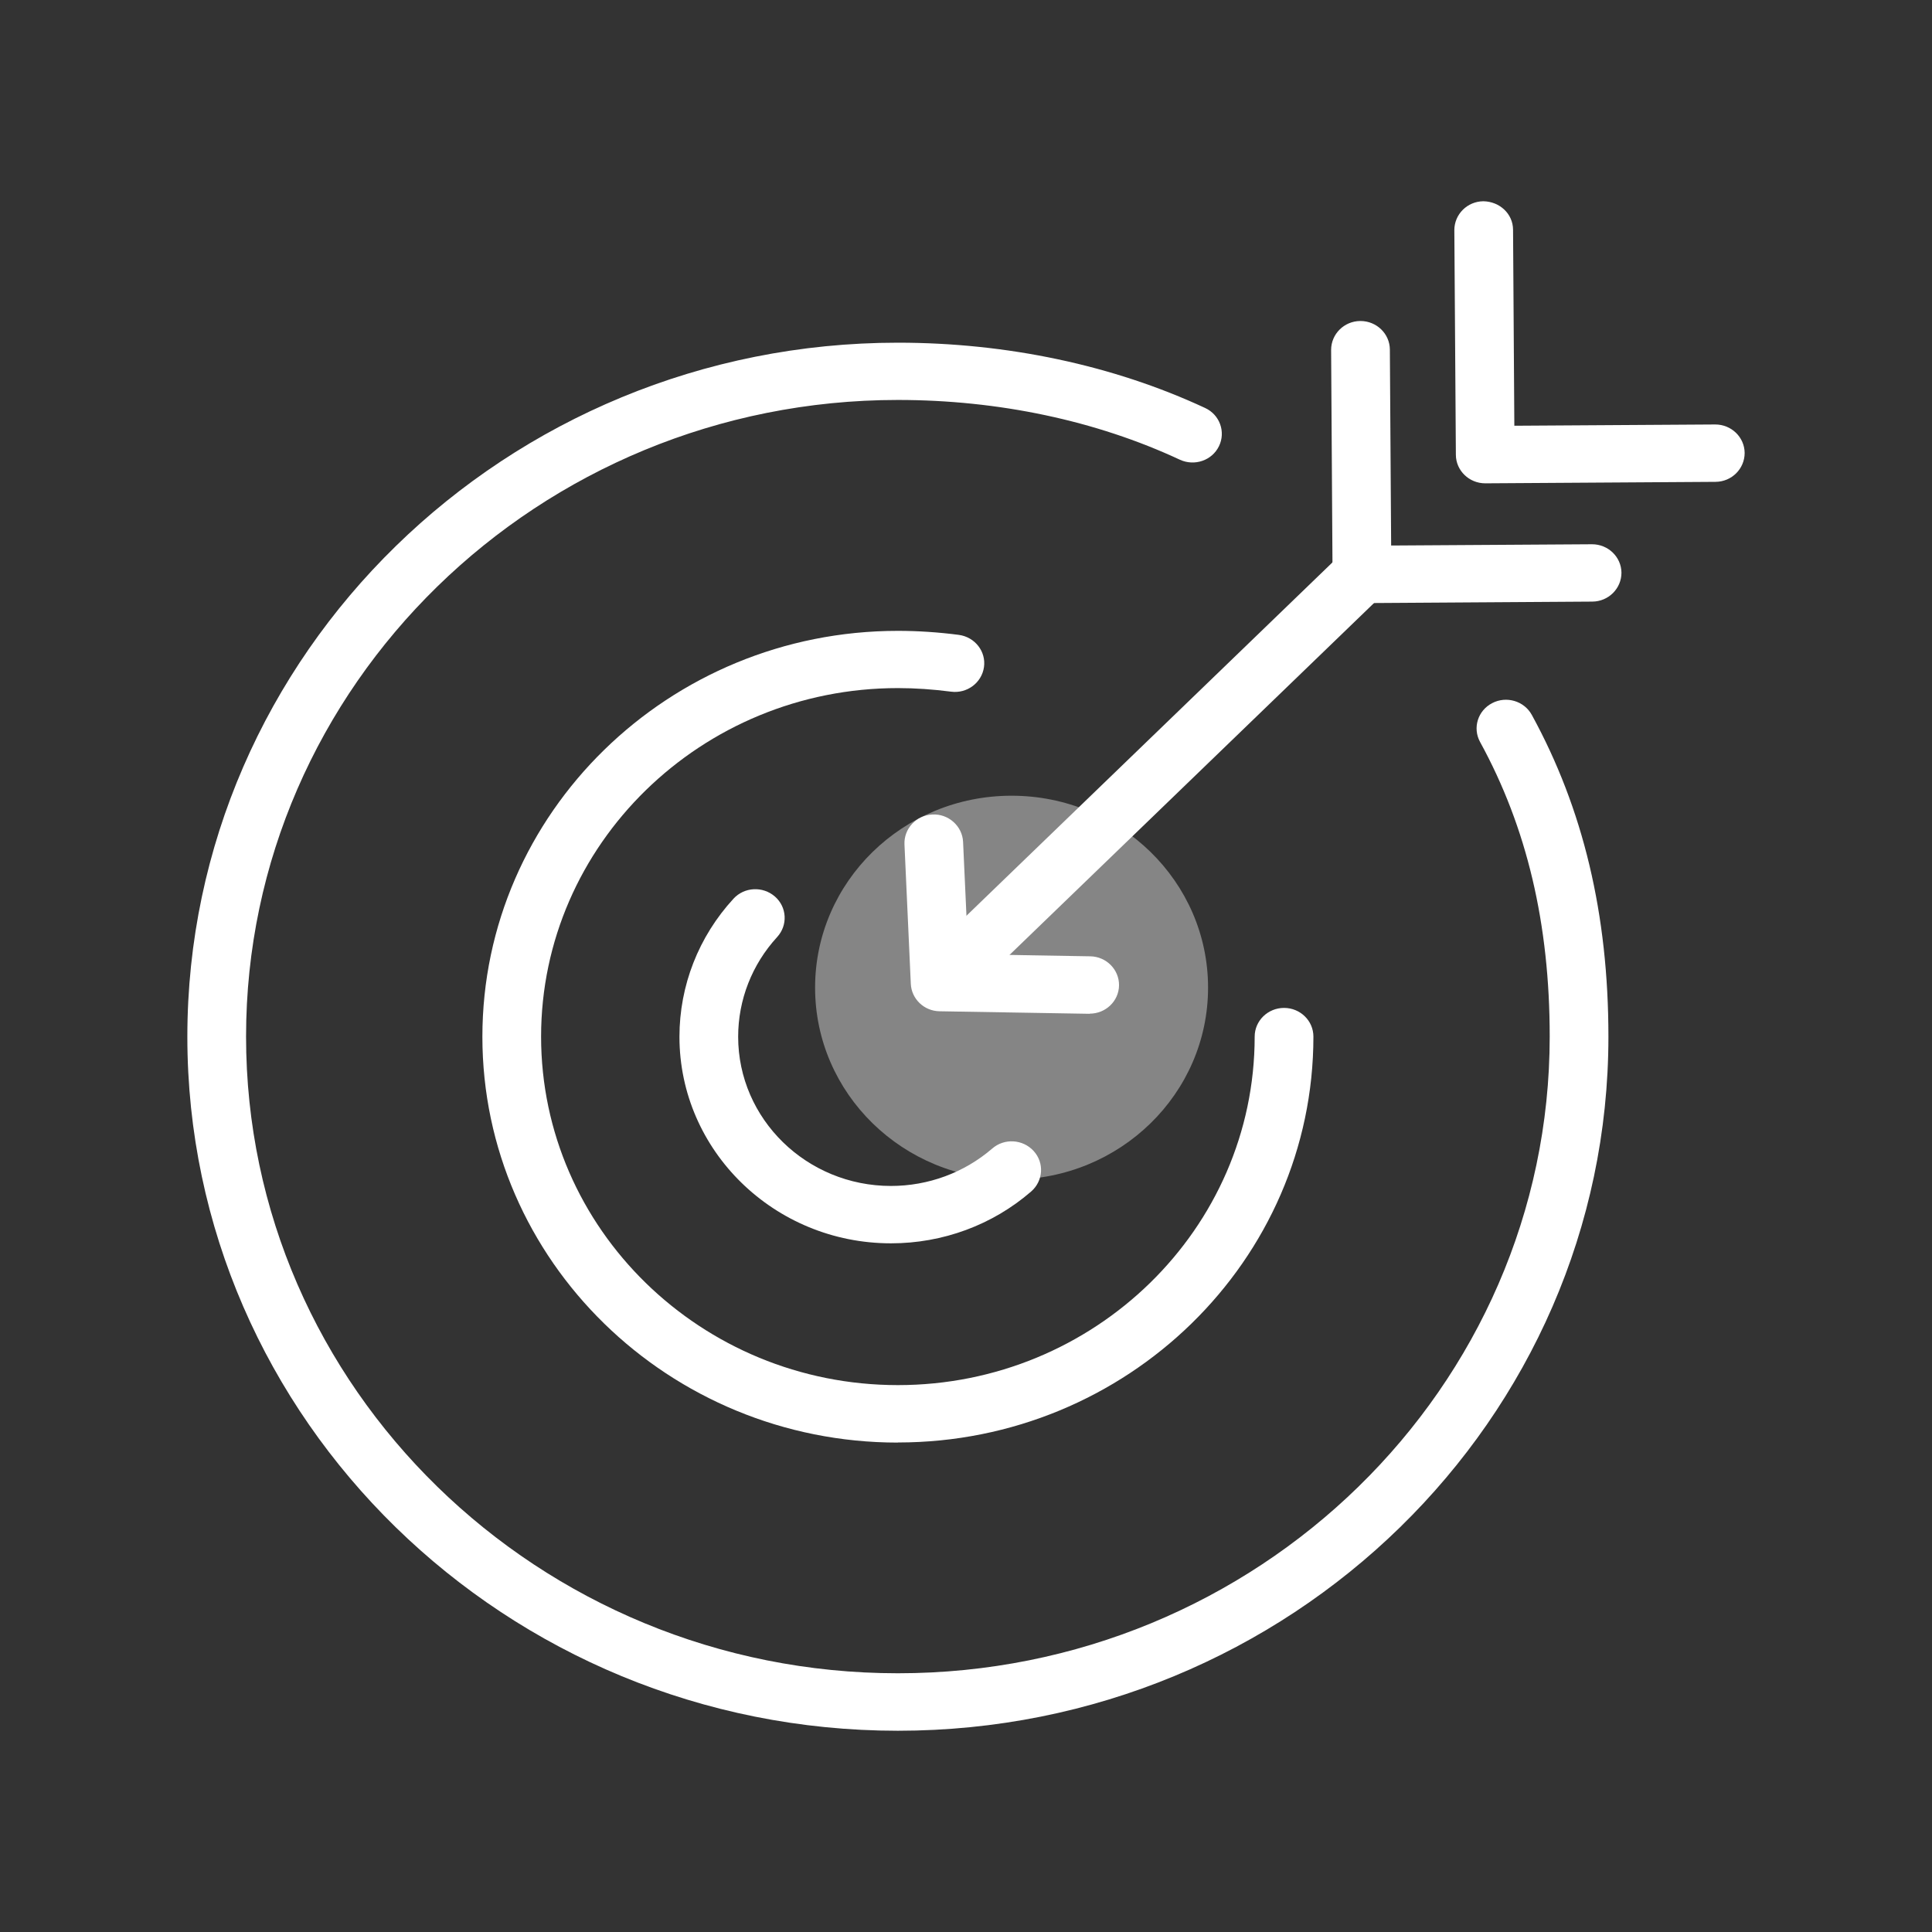 <svg xmlns="http://www.w3.org/2000/svg" width="72" height="72" viewBox="0 0 72 72" fill="none"><rect x="0" y="0" width="72" height="72" fill="#333333" stroke="none"/><g clip-path="url(#clip0_967_338)"><path opacity="0.4" d="M37.698 43.958C41.742 43.958 45.021 40.756 45.021 36.806C45.021 32.856 41.742 29.654 37.698 29.654C33.654 29.654 30.376 32.856 30.376 36.806C30.376 40.756 33.654 43.958 37.698 43.958Z" fill="white"></path><path d="M33.462 64.5C18.861 64.5 6.982 52.897 6.982 38.636C6.982 24.374 18.861 12.771 33.462 12.771C37.532 12.771 41.493 13.613 44.911 15.204C45.458 15.456 45.686 16.097 45.428 16.627C45.169 17.162 44.517 17.384 43.97 17.132C40.845 15.674 37.208 14.905 33.462 14.905C20.069 14.905 9.17 25.549 9.17 38.631C9.17 51.713 20.069 62.358 33.462 62.358C46.855 62.358 57.753 51.713 57.753 38.631C57.753 34.429 56.904 30.838 55.157 27.649C54.873 27.127 55.074 26.481 55.608 26.204C56.138 25.926 56.803 26.122 57.087 26.644C59.005 30.149 59.941 34.074 59.941 38.636C59.941 52.897 48.063 64.5 33.462 64.5Z" fill="white"></path><path d="M33.462 53.761C24.922 53.761 17.977 46.976 17.977 38.636C17.977 30.295 24.922 23.51 33.462 23.51C34.215 23.51 34.98 23.562 35.733 23.66C36.333 23.741 36.753 24.28 36.67 24.861C36.587 25.447 36.035 25.857 35.44 25.776C34.783 25.691 34.118 25.643 33.462 25.643C26.131 25.643 20.165 31.471 20.165 38.631C20.165 45.792 26.131 51.619 33.462 51.619C40.793 51.619 46.758 45.792 46.758 38.631C46.758 38.041 47.249 37.562 47.853 37.562C48.457 37.562 48.947 38.041 48.947 38.631C48.947 46.972 42.001 53.757 33.462 53.757V53.761Z" fill="white"></path><path d="M35.484 37.216C35.204 37.216 34.919 37.109 34.705 36.9C34.28 36.481 34.284 35.801 34.713 35.386L50.22 20.415C50.649 20 51.345 20.005 51.77 20.424C52.194 20.843 52.19 21.522 51.761 21.937L36.254 36.908C36.039 37.114 35.764 37.216 35.484 37.216Z" fill="white"></path><path d="M50.754 22.476C50.465 22.476 50.19 22.364 49.984 22.168C49.778 21.967 49.66 21.698 49.66 21.416L49.607 13.04C49.607 12.451 50.089 11.967 50.693 11.963H50.702C51.301 11.963 51.791 12.438 51.796 13.023L51.844 20.33L59.324 20.283H59.333C59.932 20.283 60.422 20.757 60.427 21.343C60.427 21.933 59.945 22.416 59.341 22.42L50.767 22.476H50.758H50.754Z" fill="white"></path><path d="M55.35 18.012C54.75 18.012 54.26 17.538 54.256 16.952L54.199 8.577C54.199 7.987 54.68 7.504 55.284 7.5C55.893 7.513 56.383 7.97 56.387 8.56L56.435 15.866L63.915 15.819H63.924C64.524 15.819 65.014 16.294 65.018 16.88C65.018 17.47 64.537 17.953 63.933 17.957L55.359 18.012H55.35Z" fill="white"></path><path d="M40.605 37.781H40.587L35.015 37.687C34.438 37.678 33.969 37.229 33.943 36.665L33.707 31.471C33.68 30.881 34.149 30.38 34.748 30.355C35.343 30.32 35.864 30.787 35.891 31.372L36.083 35.562L40.626 35.639C41.23 35.647 41.712 36.135 41.703 36.725C41.694 37.31 41.204 37.776 40.609 37.776L40.605 37.781Z" fill="white"></path><path d="M33.203 46.335C28.857 46.335 25.321 42.881 25.321 38.636C25.321 36.733 26.034 34.908 27.334 33.493C27.737 33.052 28.428 33.018 28.879 33.411C29.33 33.805 29.365 34.48 28.962 34.921C28.026 35.942 27.509 37.259 27.509 38.636C27.509 41.705 30.065 44.197 33.203 44.197C34.595 44.197 35.934 43.702 36.976 42.804C37.427 42.41 38.119 42.453 38.521 42.894C38.924 43.334 38.88 44.009 38.429 44.403C36.989 45.651 35.134 46.335 33.208 46.335H33.203Z" fill="white"></path></g><defs><clipPath id="clip0_967_338"><rect width="58.036" height="57" fill="white" transform="translate(6.982 7.5)"></rect></clipPath></defs></svg>